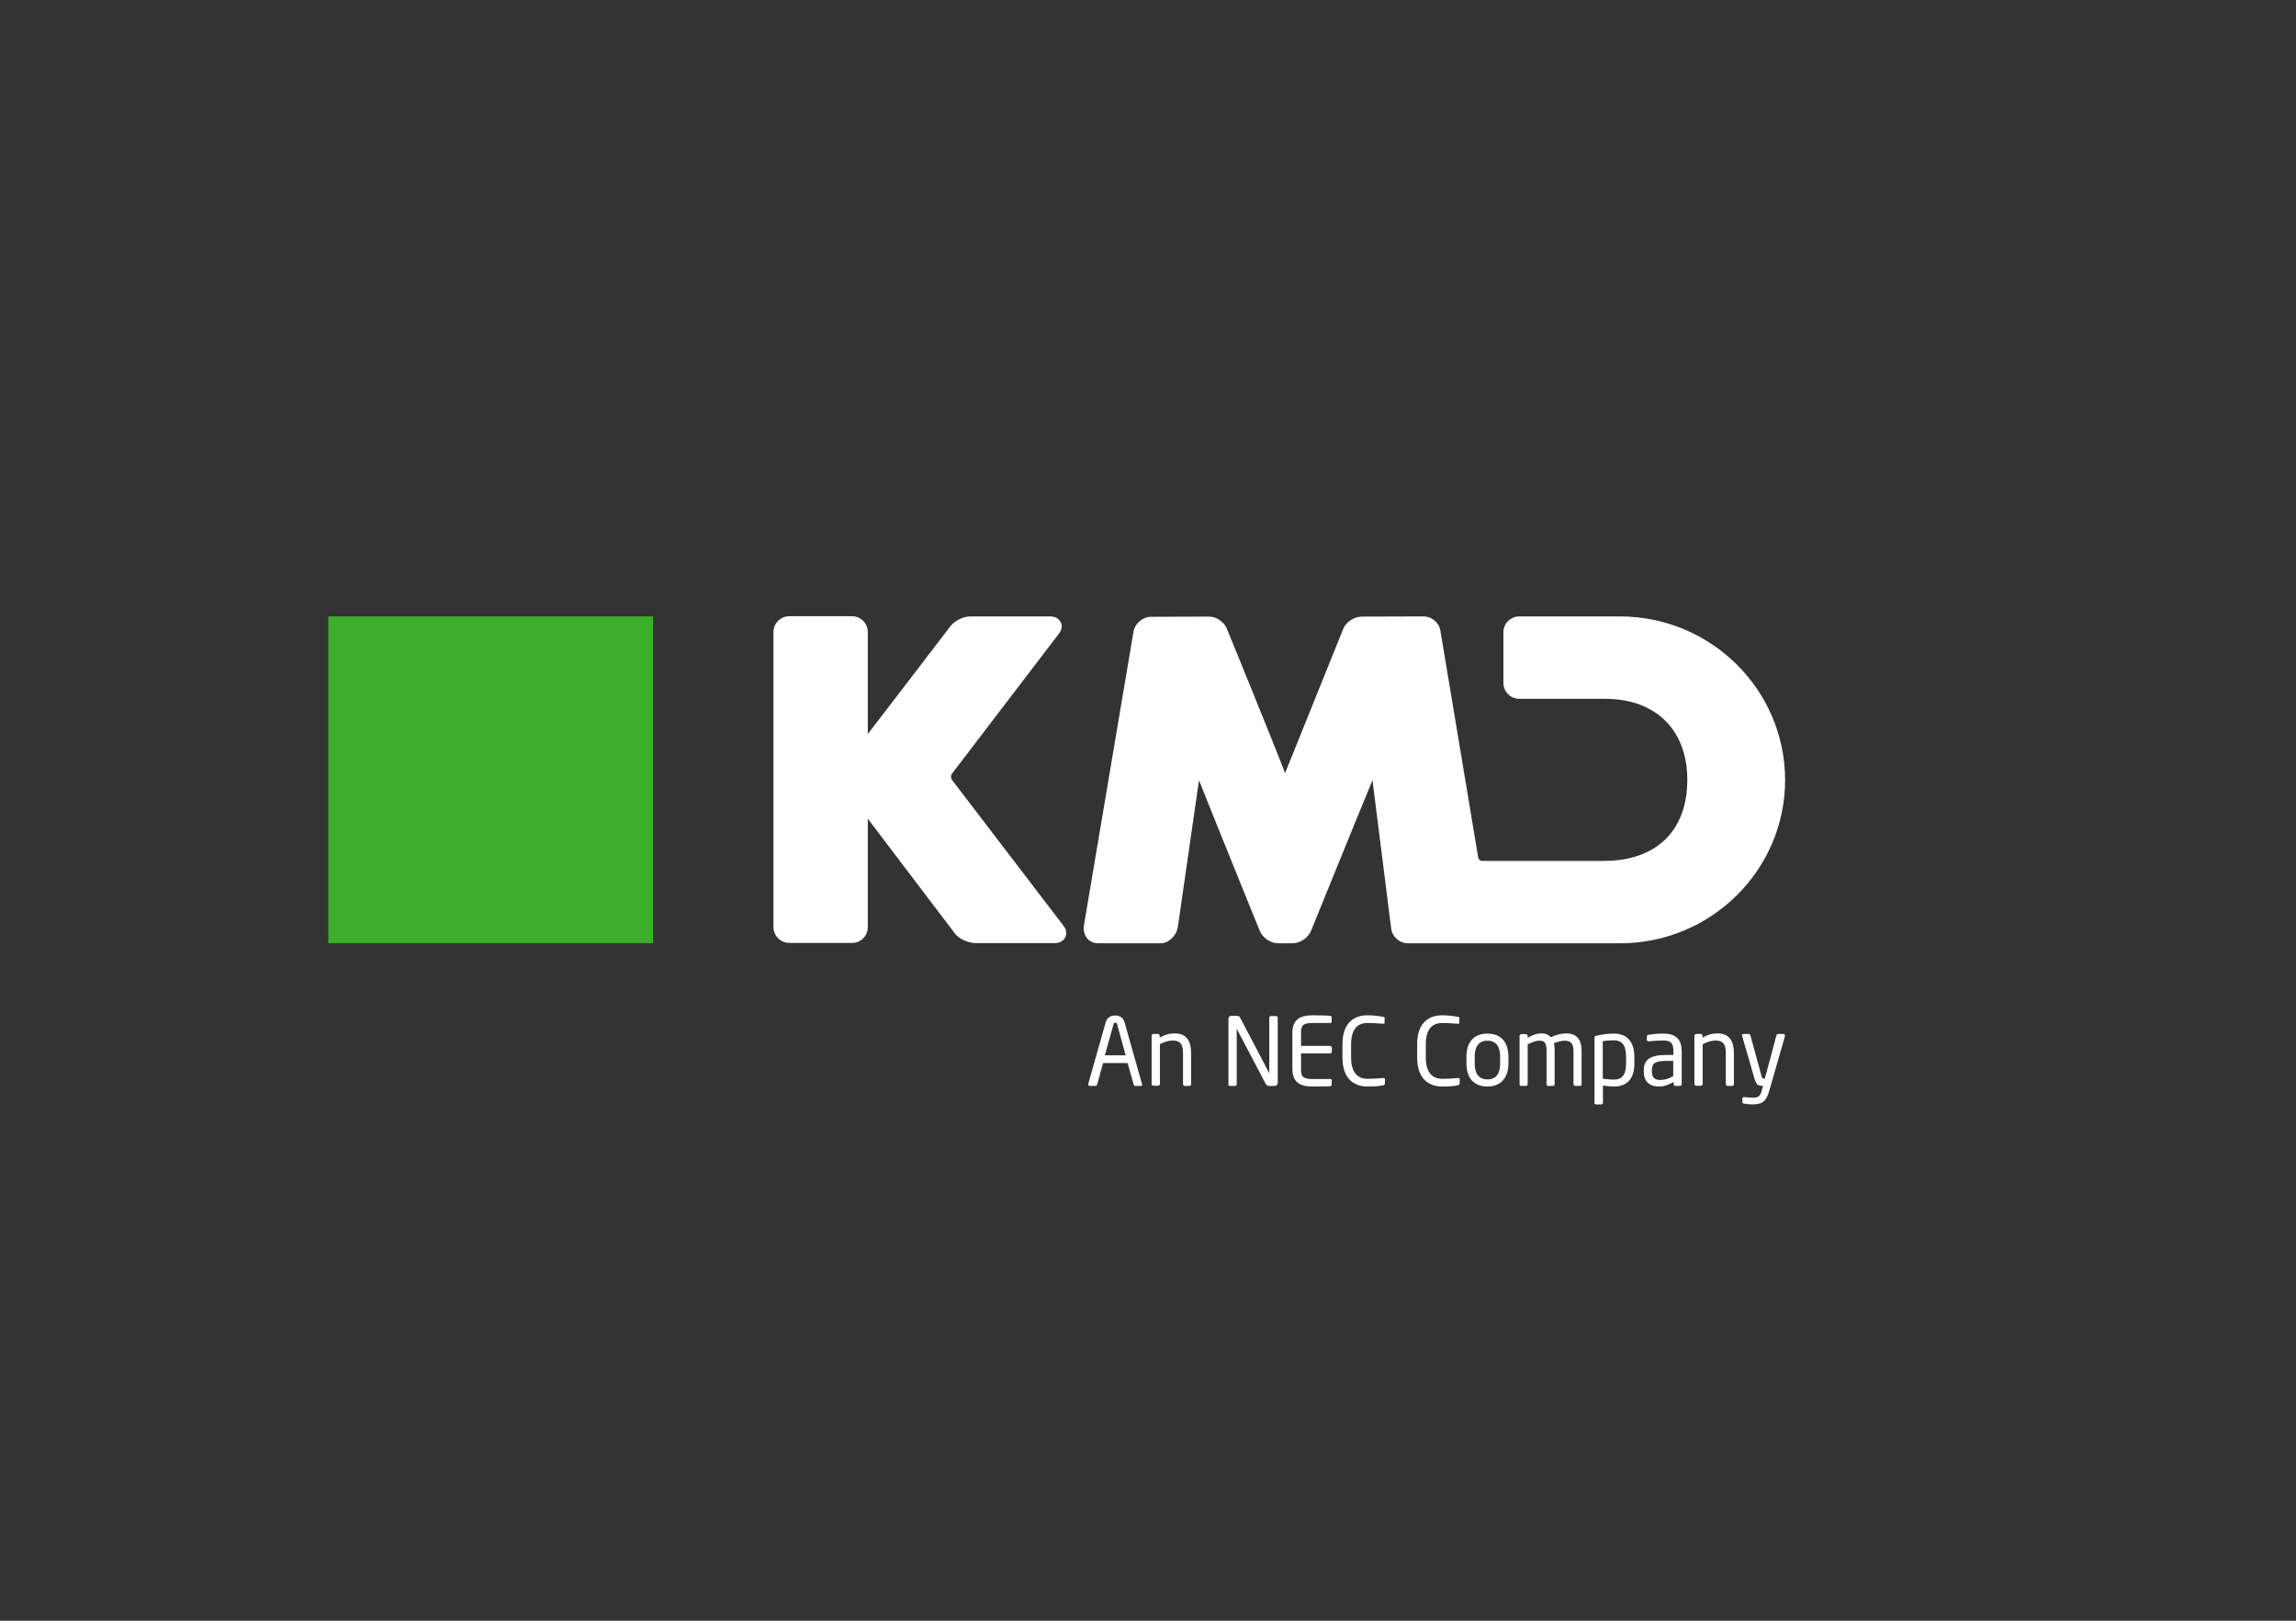 <?xml version="1.0" encoding="UTF-8"?><!-- Generator: Adobe Illustrator 22.1.0, SVG Export Plug-In . SVG Version:
6.00 Build 0) --><svg xmlns="http://www.w3.org/2000/svg" xmlns:xlink="http://www.w3.org/1999/xlink" contentScriptType="text/ecmascript" zoomAndPan="magnify" contentStyleType="text/css" id="Lag_1" style="enable-background:new 0 0 1190.6 841.9;" version="1.1" width="85.0px" xml:space="preserve" preserveAspectRatio="none" viewBox="0.0 0.0 1192.433 841.9" height="60.0px" x="0px" y="0px">
    <rect x="0.0" y="0.0" width="1192.433" height="841.9" fill="#333333" stroke="none"/>
    <style type="text/css" xml:space="preserve">
	.st0{fill:#FFFFFF;}
	.st1{fill:#3DAE2B;}
</style>
    <path class="st0" d="M494.4,405.1c-0.6-0.7-0.6-2.5,0-3.2l55.3-72.4c2.4-2.9,1.7-5.3,1.2-6.2c-0.4-0.9-1.8-3.1-5.5-3.1h-41.5  c-3.6,0-8.1,2.2-10.3,5.1c0,0-33,43-42.9,56l0-53c0-4.5-3.7-8.2-8.1-8.2h-32.7c-4.5,0-8.2,3.7-8.2,8.2v153.3c0,4.5,3.7,8.2,8.2,8.2  h32.7c4.5,0,8.1-3.7,8.1-8.2v-56.3C461,438.8,496,485,496,485c2.2,2.9,7.1,4.9,10.8,4.9h40.9c3.7,0,5.1-2.1,5.6-3.1  c0.4-0.9,1.2-3.4-1.2-6.2L494.4,405.1z"/>
    <rect x="170.5" width="168.7" y="320.2" height="169.7" class="st1"/>
    <path class="st0" d="M841.3,320.2h-52.3c-4.5,0-8.2,3.7-8.2,8.2v26.4c0,4.5,3.7,8.2,8.2,8.2h44.5c26.4,0,42.8,16.1,42.8,42.1  c0,26.4-16.1,42.1-43.2,42.1l-63.4,0c-0.9,0-1.9-0.9-2-1.8l-19.6-117.6c-0.6-4.3-4.5-7.6-8.8-7.6l-32,0.1c-4,0-8.2,2.7-9.7,6.4  c0,0-24,59.4-30.2,74.9c-5.9-15.6-30.1-74.7-30.1-74.7c-1.4-3.8-5.5-6.7-9.6-6.6l-29.6,0.1c-4.3-0.2-8.5,3.2-9.4,7.6l-25.9,153.5  c-0.1,2,0.4,4.2,1.8,5.9c1.4,1.7,3.5,2.6,5.7,2.6h32.5c4.3,0,8.3-4.2,8.9-8.4c0,0,8.1-55.9,11-76.3c7.9,20,31.5,78.1,31.5,78.1  c1.5,3.8,5.6,6.6,9.7,6.6h7.3c4,0,8.2-2.8,9.7-6.5c0,0,23.6-58.2,31.9-78.2c2.6,20.5,9.7,77,9.7,77c0.5,4.3,4.4,7.7,8.7,7.7h110.2  c47.3,0,85.7-38.1,85.7-84.9C927,358.3,888.6,320.2,841.3,320.2"/>
    <g>
        <path class="st0" d="M592.5,564.1h-2.9c-0.4,0-0.7-0.3-0.8-0.7l-3.2-11.2h-12.7l-3.1,11.2c-0.1,0.4-0.5,0.7-0.9,0.7H566   c-0.5,0-0.8-0.3-0.8-0.8c0-0.1,0-0.2,0-0.3l9-31.8c0.8-3,3.1-3.7,5-3.7c1.8,0,4.1,0.7,4.9,3.7l9,31.9c0,0.1,0,0.2,0,0.3   C593.3,563.7,593,564.1,592.5,564.1z M580.2,532.1c-0.1-0.5-0.4-0.9-0.9-0.9c-0.5,0-0.8,0.3-1,0.9l-4.5,16.1h10.8L580.2,532.1z"/>
        <path class="st0" d="M617.7,564.1h-2.3c-0.5,0-1-0.4-1-1V547c0-4.9-1.7-6.5-5.4-6.5c-2.1,0-4.4,0.8-6.6,1.9v20.6c0,0.5-0.4,1-1,1   H599c-0.5,0-0.9-0.4-0.9-1v-24.9c0-0.5,0.4-1,0.9-1h2.4c0.5,0,0.9,0.4,0.9,1v0.9c2.7-1.5,4.9-2.2,7.8-2.2c5.9,0,8.5,3.7,8.5,10.2   v16.1C618.7,563.6,618.2,564.1,617.7,564.1z"/>
        <path class="st0" d="M662.1,564.1h-3c-0.8,0-1.3-0.3-1.6-0.8l-15.1-28.7c0-0.1-0.1-0.1-0.1-0.1c0,0,0,0,0,0.1v28.6   c0,0.5-0.4,0.9-0.9,0.9h-2.5c-0.5,0-0.9-0.1-0.9-0.6v-34.4c0-0.8,0.6-1.4,1.4-1.4h2.7c1.4,0,1.6,0.2,2,1l15,28.6l0.1,0.1   c0,0,0-0.1,0-0.1v-28.6c0-0.5,0.4-0.9,0.9-0.9h2.6c0.5,0,0.9,0.4,0.9,0.9v34C663.5,563.4,662.9,564.1,662.1,564.1z"/>
        <path class="st0" d="M691.1,564.2c-1.9,0.2-6.7,0.2-9.5,0.2c-6.8,0-10.4-2.6-10.4-9.1v-18.8c0-6.5,3.6-9.1,10.4-9.1   c2.9,0,7.5,0.1,9.5,0.3c0.3,0.1,0.5,0.4,0.5,0.7v2.4c0,0.3-0.2,0.6-0.5,0.6h-9.4c-5.2,0-6,1.4-6,5.1v6.8h15c0.5,0,1,0.4,1,1v1.9   c0,0.5-0.4,1-1,1h-15v8.2c0,3.7,0.8,5.1,6,5.1h9.4c0.3,0,0.5,0.2,0.5,0.6v2.5C691.6,563.8,691.4,564.1,691.1,564.2z"/>
        <path class="st0" d="M718.2,563.8c-2.1,0.4-4,0.6-8.1,0.6c-6,0-12.9-3.2-12.9-15.1v-6.8c0-12,6.9-15.1,12.9-15.1   c3.1,0,6.1,0.4,8.2,0.8c0.4,0,0.8,0.2,0.8,0.6v2.5c0,0.3-0.1,0.5-0.6,0.5c-0.1,0-0.1,0-0.1,0c-1.8-0.1-5.4-0.4-8.2-0.4   c-4.8,0-8.5,2.8-8.5,11.1v6.8c0,8.2,3.7,11.1,8.5,11.1c2.8,0,6.3-0.2,8.1-0.4c0,0,0.1,0,0.2,0c0.5,0,0.8,0.2,0.8,0.8v2   C719.2,563.4,718.8,563.7,718.2,563.8z"/>
        <path class="st0" d="M757,563.8c-2.1,0.4-4,0.6-8.1,0.6c-6,0-12.9-3.2-12.9-15.1v-6.8c0-12,6.9-15.1,12.9-15.1   c3.1,0,6.1,0.4,8.2,0.8c0.4,0,0.8,0.2,0.8,0.6v2.5c0,0.3-0.1,0.5-0.6,0.5c-0.1,0-0.1,0-0.1,0c-1.8-0.1-5.4-0.4-8.2-0.4   c-4.8,0-8.5,2.8-8.5,11.1v6.8c0,8.2,3.7,11.1,8.5,11.1c2.8,0,6.3-0.2,8.1-0.4c0,0,0.1,0,0.2,0c0.5,0,0.8,0.2,0.8,0.8v2   C757.9,563.4,757.5,563.7,757,563.8z"/>
        <path class="st0" d="M772.5,564.4c-7.2,0-10.9-4.7-10.9-11.9v-3.7c0-7.2,3.7-11.9,10.9-11.9c7.2,0,10.9,4.7,10.9,11.9v3.7   C783.4,559.7,779.6,564.4,772.5,564.4z M779.1,548.8c0-5-2-8.2-6.6-8.2c-4.5,0-6.6,3.1-6.6,8.2v3.7c0,5,2,8.2,6.6,8.2   c4.6,0,6.6-3.1,6.6-8.2V548.8z"/>
        <path class="st0" d="M820.5,564.1h-2.3c-0.5,0-1-0.4-1-1v-17.3c0-4.1-1.9-5.2-4.5-5.2c-1.8,0-3.8,0.6-5.7,1.3   c0.3,1.1,0.4,2.3,0.4,3.8v17.4c0,0.5-0.3,1-0.9,1H804c-0.5,0-0.8-0.4-0.8-1v-17.4c0-4.3-1.2-5.1-3.8-5.1c-1.8,0-3.9,0.9-6,1.9v20.6   c0,0.5-0.3,1-0.9,1H790c-0.5,0-0.8-0.4-0.8-1v-24.9c0-0.5,0.4-1,0.9-1h2.4c0.5,0,0.9,0.4,0.9,1v0.9c2-1.2,4.5-2.3,7.1-2.3   c2.1,0,3.7,0.6,4.9,2c2.7-1.3,5.6-2,8.1-2c4.4,0,7.9,2.2,7.9,9v17.3C821.5,563.6,821.1,564.1,820.5,564.1z"/>
        <path class="st0" d="M838.2,564.4c-1.5,0-3.8-0.2-5.7-0.5v8.9c0,0.5-0.4,0.9-0.9,0.9H829c-0.5,0-0.9-0.4-0.9-0.9v-33.7   c0-0.6,0.1-0.9,1-1.1c2.6-0.6,6-1.1,9-1.1c7.3,0,10.7,4.7,10.7,12.1v3.5C848.8,560.1,845.3,564.4,838.2,564.4z M844.5,548.9   c0-5.1-1.5-8.5-6.4-8.5c-2.1,0-4.4,0.2-5.7,0.5v19.4c1.6,0.3,4.2,0.5,5.7,0.5c4.8,0,6.4-3.1,6.4-8.4V548.9z"/>
        <path class="st0" d="M872.4,564.1h-2.2c-0.5,0-1-0.4-1-1V562c-2.3,1.4-4.8,2.4-7.5,2.4c-4.2,0-8-1.8-8-7.9v-0.6   c0-5.3,3.1-7.9,11.8-7.9h3.6v-2c0-4.1-1.4-5.5-5.2-5.5c-3.2,0-5.5,0.2-7.5,0.4c-0.1,0-0.1,0-0.2,0c-0.4,0-0.9-0.1-0.9-0.8v-1.7   c0-0.5,0.3-0.8,1-0.9c2-0.3,4.3-0.6,7.6-0.6c6.8,0,9.5,3.4,9.5,9.2v17.1C873.3,563.6,872.9,564.1,872.4,564.1z M869,551.1h-3.6   c-5.9,0-7.5,1.3-7.5,4.8v0.6c0,3.5,1.7,4.5,4.5,4.5c2.2,0,4.3-0.7,6.6-2V551.1z"/>
        <path class="st0" d="M899.6,564.1h-2.3c-0.5,0-1-0.4-1-1V547c0-4.9-1.7-6.5-5.4-6.5c-2.1,0-4.4,0.8-6.6,1.9v20.6c0,0.5-0.4,1-1,1   h-2.4c-0.5,0-0.9-0.4-0.9-1v-24.9c0-0.5,0.4-1,0.9-1h2.4c0.5,0,0.9,0.4,0.9,1v0.9c2.7-1.5,4.9-2.2,7.8-2.2c5.9,0,8.5,3.7,8.5,10.2   v16.1C900.6,563.6,900.1,564.1,899.6,564.1z"/>
        <path class="st0" d="M927,538.3l-8.1,28.2c-1.5,5.3-3.3,7.2-8.9,7.2c-1.4,0-3.1-0.2-4.1-0.4c-0.6-0.1-1-0.3-1-0.8v-1.8   c0-0.5,0.4-0.8,0.9-0.8c0,0,0.1,0,0.1,0c1.1,0.1,3.3,0.3,4.4,0.3c2.8,0,4-0.7,4.8-4.2l0.5-2h-0.7c-1.5,0-2.7-0.3-3.6-3.4l-6.5-22.4   c-0.1-0.1-0.1-0.2-0.1-0.3c0-0.5,0.3-0.8,0.9-0.8h2.7c0.4,0,0.7,0.4,0.8,0.8l5.8,21.2c0.2,1,0.6,1.1,0.9,1.1h0.8l6-22.4   c0.1-0.4,0.5-0.7,0.9-0.7h2.7c0.5,0,0.8,0.3,0.8,0.8C927,538.1,927,538.2,927,538.3z"/></g></svg>